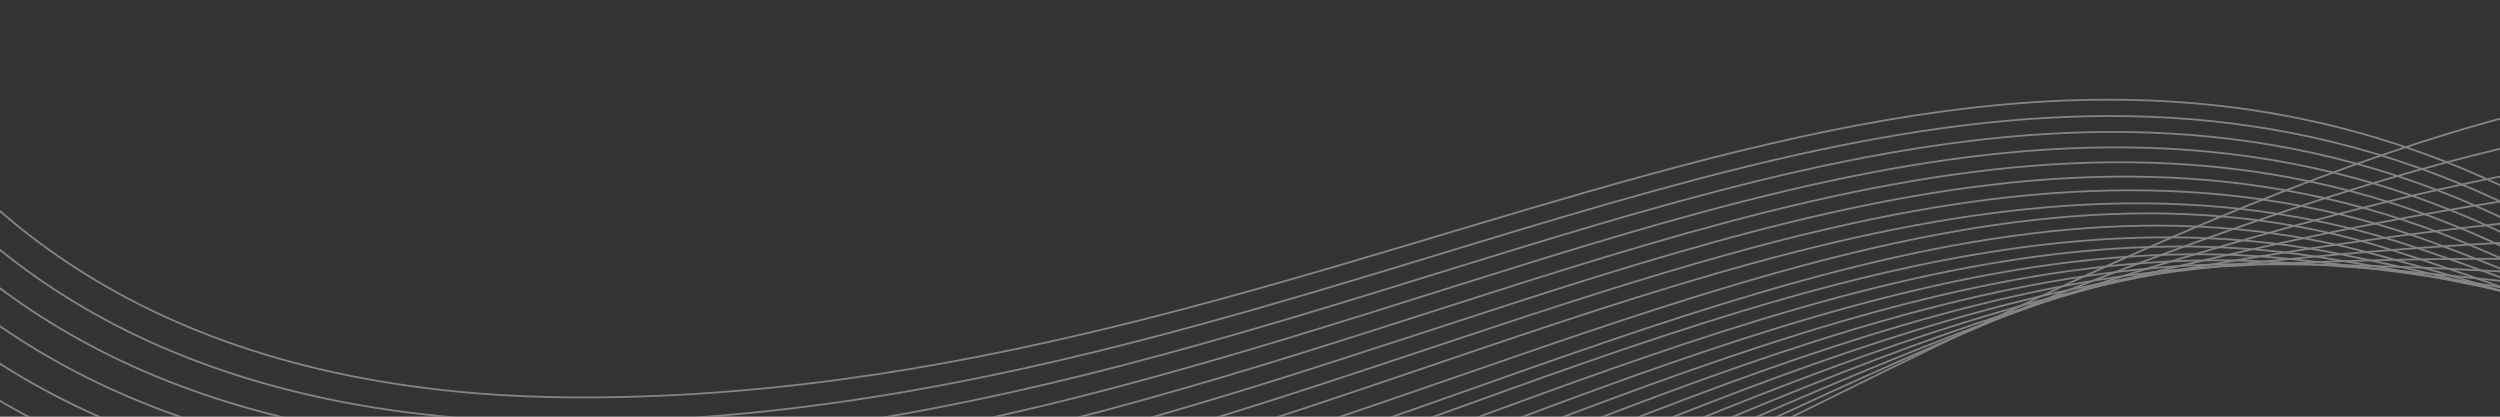 <svg xmlns="http://www.w3.org/2000/svg" width="1380" height="230" viewBox="0 0 1380 230">
    <rect x="0" y="0" width="1380" height="230" fill="#333333" stroke="none"/>
    <defs>
        <clipPath id="prefix__clip-path">
            <path id="prefix__mask" d="M0 0H1380V230H0z" transform="translate(0 370)" style="opacity:0;fill:none"/>
        </clipPath>
        <style>
            .prefix__cls-4{fill:none;stroke:#fff;stroke-miterlimit:10}
        </style>
    </defs>
    <g id="prefix__wave_2" transform="translate(0 -370)">
        <g id="prefix__wave_2-2" data-name="wave_2" transform="rotate(14.98 1143.347 -113.883)" style="opacity:.4">
            <path id="prefix__Path_1" d="M-.1 538.523s106.046 353.9 532.345 239.124 655.9-482.788 1042.81-374.717 410.652 297.352 557.416 135.206c144.31-159.436-396.629-745.917 326.811-462.116" class="prefix__cls-4" data-name="Path 1"/>
            <path id="prefix__Path_2" d="M-.1 542.439s112.155 337.1 532.408 221.445c119.816-32.966 224.638-86.062 322.108-143.316 242.326-142.158 437.355-309.136 708.013-240.739 376.458 95.135 405.413 271.741 553.14 118 24.113-25.093 29.739-60.856 27.618-102.1-10.554-205.45-271.883-544.5 316.095-324.743" class="prefix__cls-4" data-name="Path 2" transform="translate(-.005 27.871)"/>
            <path id="prefix__Path_3" d="M-.1 546.447s118.265 320.312 532.468 203.769c118.039-33.2 222.09-86.051 319.223-143.538 239.567-141.433 433.38-309.378 698.209-249.854 365.915 82.249 400.234 246.125 548.867 100.783 24.411-23.871 30.454-57.546 31.018-96.2 2.78-190.273-242.324-497.923 329.6-295.377" class="prefix__cls-4" data-name="Path 3" transform="translate(-.01 55.65)"/>
            <path id="prefix__Path_4" d="M-.1 550.584s124.373 303.523 532.529 186.09c116.259-33.424 219.539-86.035 316.337-143.754 236.81-140.711 429.328-309.6 688.41-258.975 355.28 69.431 395.113 220.519 544.591 83.573 24.725-22.648 31.138-54.358 34.42-90.294 16.057-175.991-212.766-451.352 343.1-266.014" class="prefix__cls-4" data-name="Path 4" transform="translate(-.015 83.299)"/>
            <path id="prefix__Path_5" d="M-.1 554.888S130.38 841.619 532.487 723.3c114.484-33.653 216.99-86.018 313.455-143.973 234.052-139.987 425.2-309.783 678.608-268.09 344.544 56.685 390.058 194.927 540.315 66.363 25.046-21.433 31.839-51.324 37.82-84.393 29.443-162.82-183.2-404.778 356.6-236.648" class="prefix__cls-4" data-name="Path 5" transform="translate(-.02 110.782)"/>
            <path id="prefix__Path_6" d="M-.1 559.416S136.488 829.354 532.548 710.15c112.7-33.885 214.44-86.008 310.57-144.2 231.291-139.259 420.983-309.91 668.8-277.2 333.708 44.038 385.072 169.358 536.042 49.15 25.377-20.207 32.626-48.456 41.219-78.485 43.187-150.953-153.641-358.211 370.1-207.285" class="prefix__cls-4" data-name="Path 6" transform="translate(-.025 138.041)"/>
            <path id="prefix__Path_7" d="M-.1 562.357S142.6 815.5 532.61 695.412C643.534 661.3 744.5 609.421 840.295 551c228.533-138.537 416.69-309.981 659-286.326 322.772 31.512 380.155 143.818 531.766 31.94 25.721-18.982 38.822-44.168 44.618-72.58C2158.631 96.832 1951.6-87.6 2459.288 46.112" class="prefix__cls-4" data-name="Path 7" transform="translate(-.03 166.887)"/>
            <path id="prefix__Path_8" d="M-.1 566.428S148.7 802.781 532.668 681.8c109.15-34.34 209.344-85.974 304.8-144.63 225.772-137.813 412.32-309.968 649.2-295.441 311.733 19.114 375.3 118.314 527.49 14.726 26.075-17.746 40.465-40.819 48.022-66.676 100.78-111.512-94.519-265.06 397.109-148.553" class="prefix__cls-4" data-name="Path 8" transform="translate(-.035 194.603)"/>
            <path id="prefix__Path_9" d="M-.1 570.575s154.915 219.561 532.833 97.7C640.1 633.7 738.451 580.544 834.646 523.425c224.03-133.031 411.147-315.076 639.4-304.562 300.359 13.837 370.52 92.859 523.214-2.484 26.442-16.508 42.11-37.467 51.42-60.772 118.608-95.831-64.954-218.492 410.613-119.19" class="prefix__cls-4" data-name="Path 9" transform="translate(-.04 222.243)"/>
            <path id="prefix__Path_10" d="M-.1 574.857s161.027 202.771 532.892 80.019c105.592-34.8 203.088-87.841 299.034-145.068 220.528-131.536 404.369-313.063 629.591-313.677 289.433-.79 365.807 67.46 518.944-19.7 26.816-15.263 43.749-34.118 54.82-54.867 136.436-80.144-35.4-171.918 424.113-89.827" class="prefix__cls-4" data-name="Path 10" transform="translate(-.045 249.748)"/>
            <path id="prefix__Path_11" d="M-.105 579.414s167.137 185.979 532.954 62.34C636.661 606.724 734.544 555.821 829 496.467c217.5-135.638 398.764-309.267 619.788-322.792 278.1-17.022 361.148 42.123 514.668-36.91 27.2-14 45.392-30.769 58.219-48.962 154.269-64.457-5.834-125.348 437.618-60.461" class="prefix__cls-4" data-name="Path 11" transform="translate(-.05 276.978)"/>
            <path id="prefix__Path_12" d="M-.106 584.678s173.245 169.186 533.017 44.66c102.034-35.256 199.143-85.916 293.263-145.5 214.734-134.917 394.14-308.742 609.985-331.914 266.764-28.637 356.543 16.868 510.392-54.12 27.6-12.733 47.037-27.421 61.622-43.055 172.1-48.777 23.724-78.777 451.119-31.1" class="prefix__cls-4" data-name="Path 12" transform="translate(-.055 303.5)"/>
            <path id="prefix__Path_13" d="M-.107 592.568s179.354 152.394 533.076 26.981c100.257-35.485 196.595-85.9 290.38-145.722C1035.325 339.635 1212.843 165.8 1423.531 132.8c255.407-40.006 351.98-8.312 506.12-71.334 28-11.445 48.675-24.072 65.017-37.15 189.929-33.09 53.291-32.206 464.624-1.733" class="prefix__cls-4" data-name="Path 13" transform="translate(-.059 327.398)"/>
            <path id="prefix__Path_14" d="M-.111 611.285s185.462 135.6 533.138 9.305c98.477-35.718 194.044-85.889 287.5-145.944 209.219-133.468 384.86-307.105 590.38-350.147 244.064-51.113 347.449-33.4 501.844-88.54 28.409-10.147 50.318-20.723 68.42-31.249 207.758-17.4 82.849 14.368 478.125 27.63" class="prefix__cls-4" data-name="Path 14" transform="translate(-.062 340.467)"/>
            <path id="prefix__Path_15" d="M-.117 644.544s191.571 118.809 533.2-8.378c96.7-35.947 191.493-85.873 284.61-146.16 206.458-132.743 380.27-305.958 580.577-359.265 232.776-61.948 342.941-58.4 497.567-105.754 28.822-8.827 51.963-17.374 71.823-25.344 220.563 14.883 112.409 60.938 491.626 57" class="prefix__cls-4" data-name="Path 15" transform="translate(-.061 338.999)"/>
            <path id="prefix__Path_16" d="M-.124 683.668s197.679 102.017 533.259-26.057c94.922-36.172 188.948-85.856 281.724-146.379 203.7-132.018 375.777-304.567 570.778-368.383 221.589-72.514 338.441-83.294 493.3-122.964 29.234-7.49 53.421-24.053 75.219-19.44 238.51 50.508 141.971 107.512 505.13 86.362" class="prefix__cls-4" data-name="Path 16" transform="translate(-.06 331.662)"/>
            <path id="prefix__Path_17" d="M-.131 722.482s203.788 85.224 533.322-43.733c93.142-36.4 186.4-85.845 278.838-146.6C1012.971 400.854 1183.448 229.216 1373 154.65c210.557-82.828 333.93-108.1 489.019-140.177 29.647-6.133 55.7-18.908 78.621-13.532 255.962 60.028 171.533 154.083 518.631 115.725" class="prefix__cls-4" data-name="Path 17" transform="translate(-.059 324.634)"/>
            <path id="prefix__Path_18" d="M-.138 761.6s209.9 68.432 533.38-61.413c91.365-36.637 183.85-85.832 275.958-146.82 198.184-130.572 367.254-301.056 551.172-386.615 199.732-92.919 329.4-132.814 484.743-157.39 30.06-4.757 57.654-13.787 82.021-7.627 274.1 69.282 203.724 185.012 532.135 145.088" class="prefix__cls-4" data-name="Path 18" transform="translate(-.058 317.307)"/>
            <path id="prefix__Path_19" d="M-.145 799.876S215.86 851.515 533.3 720.784c89.588-36.863 181.3-85.812 273.071-147.036 195.42-129.848 363.329-298.961 541.367-395.734C1536.9 75.2 1672.574 20.577 1828.208 3.413c30.463-3.358 58.713-5.572 85.42-1.723 300.02 43.248 230.654 247.228 545.637 174.454" class="prefix__cls-4" data-name="Path 19" transform="translate(-.056 310.815)"/>
            <path id="prefix__Path_20" d="M-.153 841.437s222.114 34.85 533.5-96.768c87.807-37.092 178.748-85.8 270.186-147.255C996.2 468.291 1163.245 300.727 1335.1 192.562 1513.994 79.968 1655.328 10.581 1811.3.748c30.859-1.946 60.367-1.666 88.819 4.182 317.326 65.217 260.219 293.8 559.141 203.82" class="prefix__cls-4" data-name="Path 20" transform="translate(-.055 301.04)"/>
            <path id="prefix__Path_21" d="M-.16 884.649S228.062 902.707 533.4 770.2c86.03-37.321 176.2-85.784 267.3-147.474 189.9-128.4 356.405-294.271 521.764-413.97C1491.417 86.462 1638.022 2.308 1794.388-.266c31.247-.514 61.941 2.217 92.222 10.086 334.061 86.839 289.777 340.372 572.642 233.18" class="prefix__cls-4" data-name="Path 21" transform="translate(-.052 289.615)"/>
            <path id="prefix__Path_22" d="M-.168 928.975s384.83 2.077 798.043-279.82S1522.705-92.251 1873.1 15.827s319.34 386.939 586.147 262.545" class="prefix__cls-4" data-name="Path 22" transform="translate(-.05 277.076)"/>
        </g>
    </g>
</svg>
